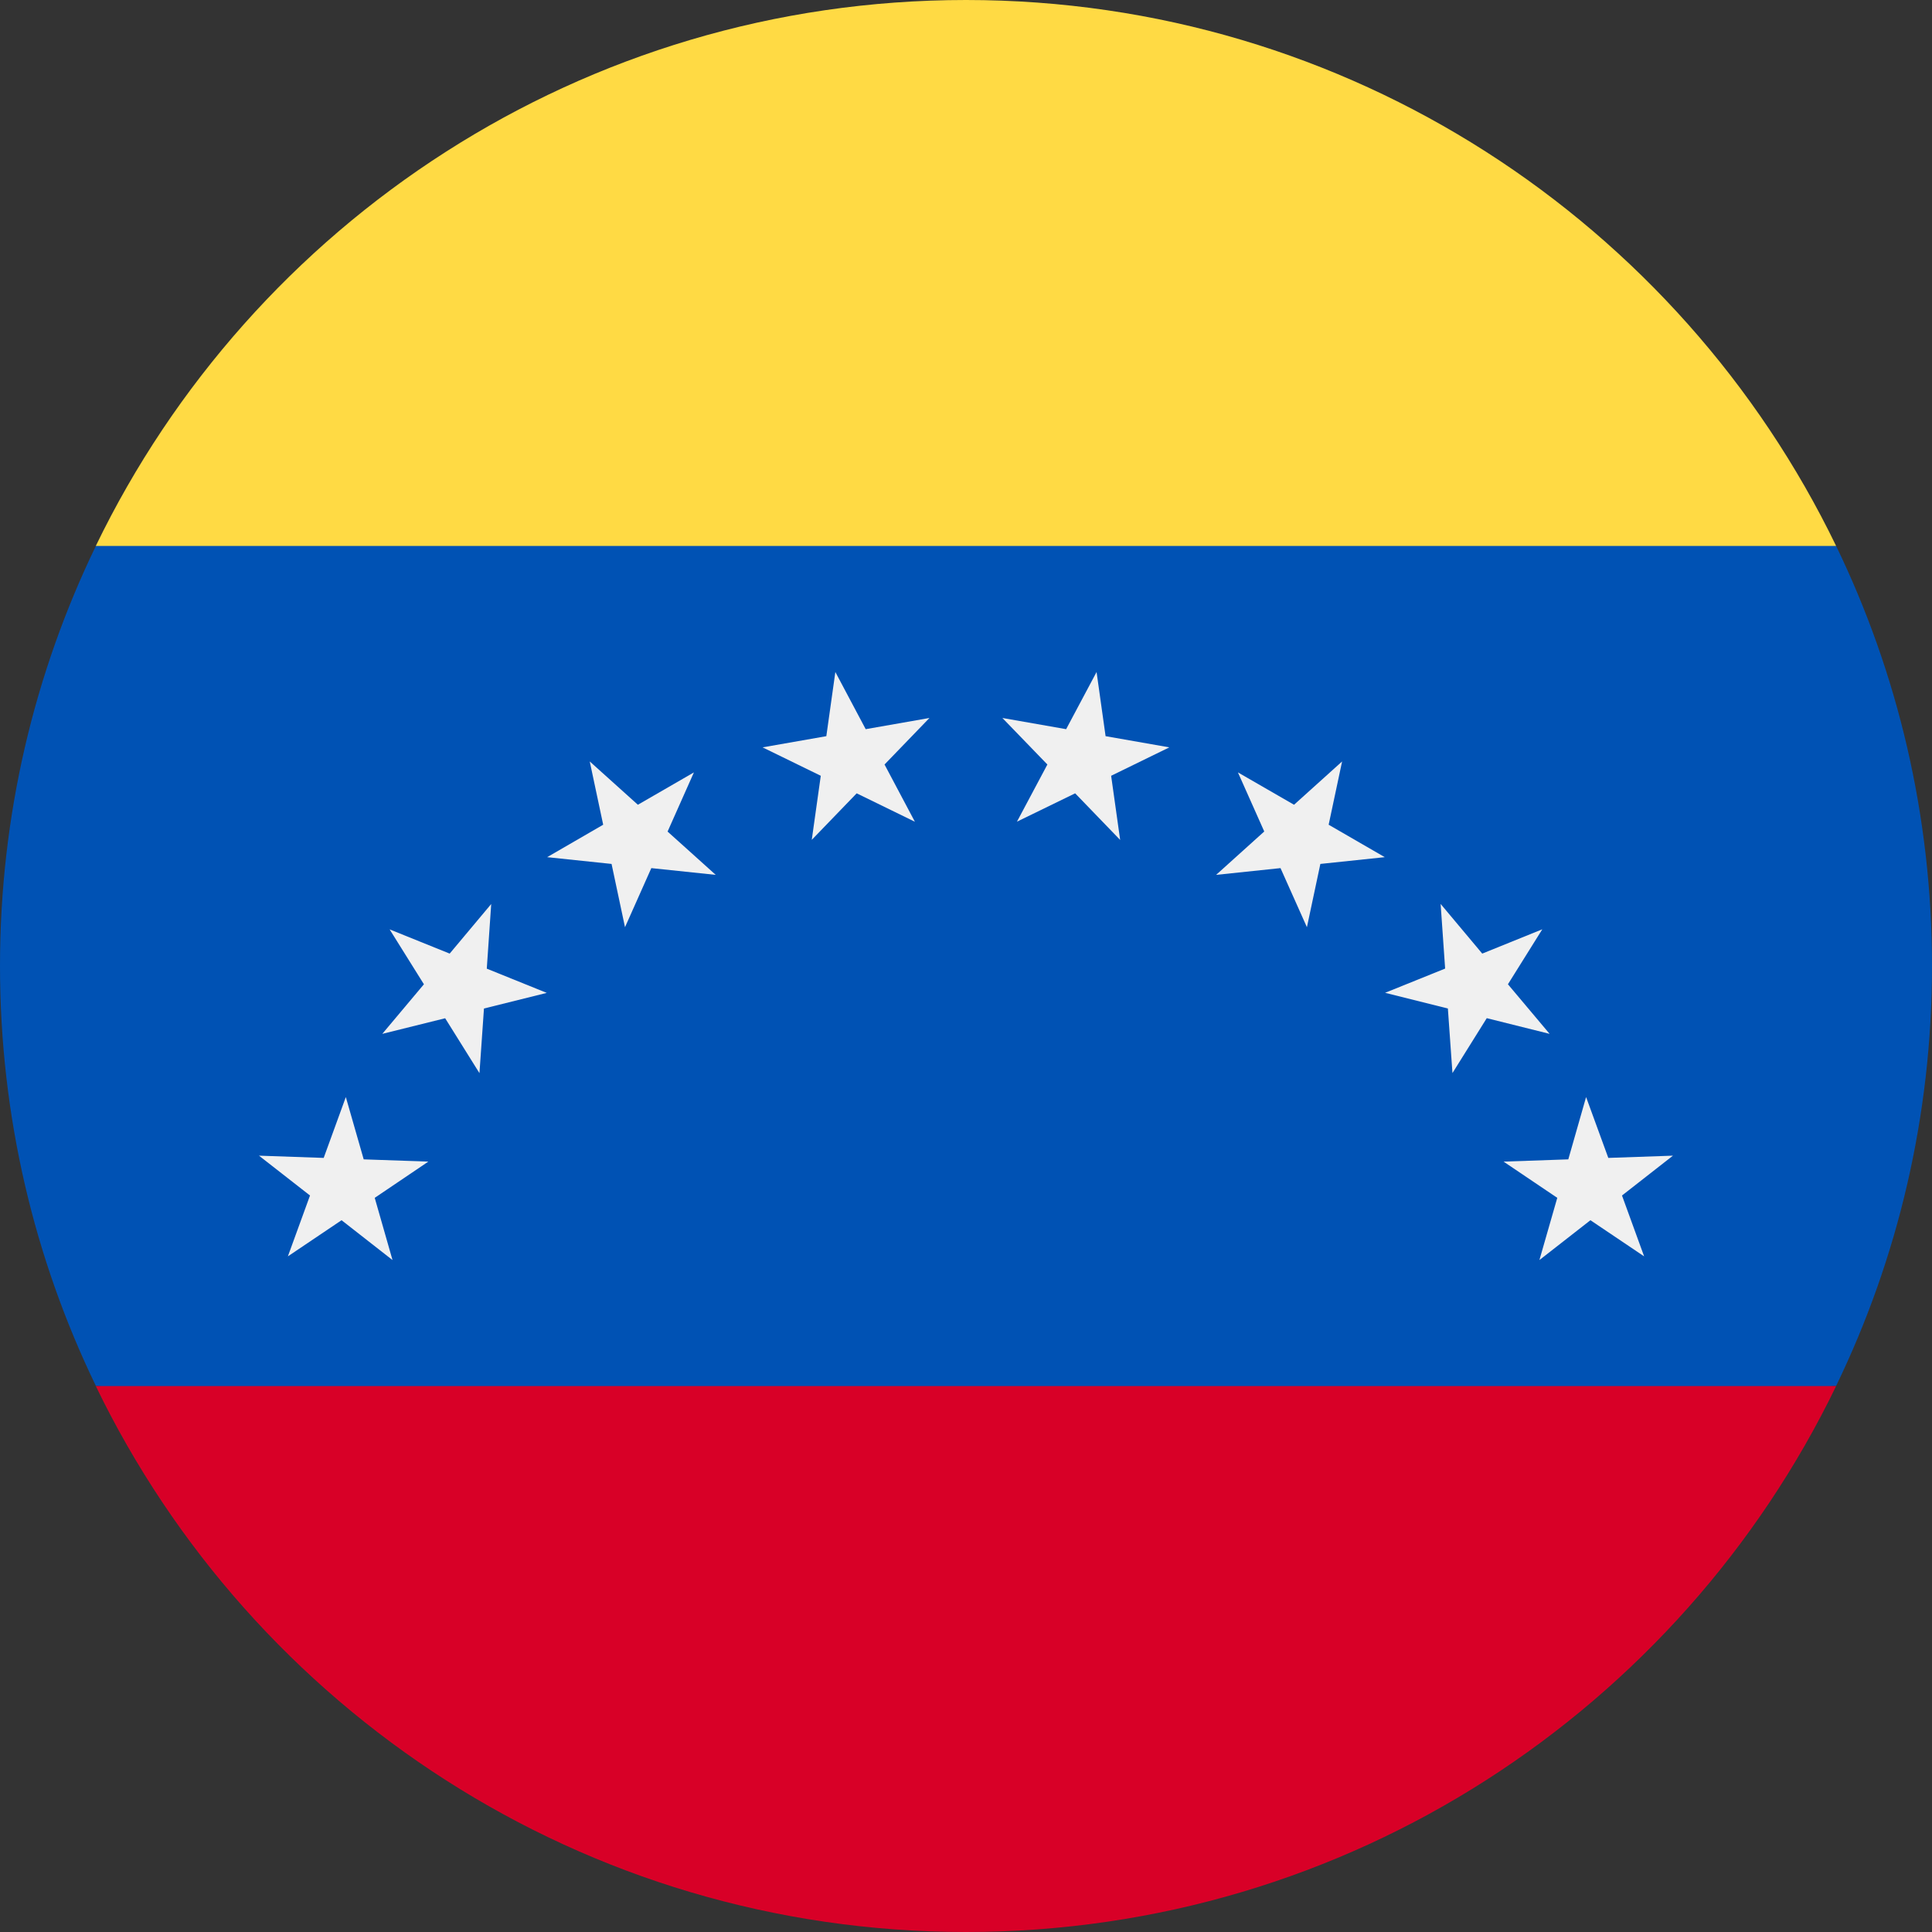 <svg width="24" height="24" viewBox="0 0 24 24" fill="none" xmlns="http://www.w3.org/2000/svg">
<rect x="0" y="0" width="24" height="24" fill="#333333" stroke="none"/>
<g clip-path="url(#clip0_380_6009)">
<path d="M22.809 17.216C23.572 15.639 24 13.869 24 11.999C24 10.129 23.572 8.359 22.809 6.782L12 5.738L1.191 6.782C0.428 8.359 0 10.129 0 11.999C0 13.869 0.428 15.639 1.191 17.216L12 18.26L22.809 17.216Z" fill="#0052B4"/>
<path d="M12 24C16.757 24 20.868 21.232 22.809 17.218H1.19C3.131 21.232 7.242 24 12 24Z" fill="#D80027"/>
<path d="M20.782 14.356L20.149 14.851L20.424 15.607L19.757 15.158L19.123 15.653L19.345 14.88L18.678 14.43L19.482 14.402L19.703 13.628L19.979 14.384L20.782 14.356Z" fill="#F0F0F0"/>
<path d="M19.159 11.544L18.732 12.227L19.25 12.843L18.469 12.648L18.043 13.33L17.986 12.528L17.206 12.333L17.952 12.032L17.896 11.229L18.413 11.846L19.159 11.544Z" fill="#F0F0F0"/>
<path d="M16.672 9.459L16.505 10.245L17.202 10.648L16.402 10.732L16.235 11.518L15.907 10.784L15.107 10.868L15.705 10.329L15.378 9.595L16.075 9.997L16.672 9.459Z" fill="#F0F0F0"/>
<path d="M13.622 8.348L13.734 9.145L14.526 9.284L13.803 9.637L13.915 10.434L13.356 9.855L12.633 10.207L13.011 9.497L12.452 8.919L13.244 9.058L13.622 8.348Z" fill="#F0F0F0"/>
<path d="M10.377 8.348L10.754 9.058L11.546 8.919L10.988 9.497L11.365 10.208L10.642 9.855L10.084 10.433L10.196 9.637L9.473 9.284L10.265 9.145L10.377 8.348Z" fill="#F0F0F0"/>
<path d="M7.326 9.459L7.924 9.997L8.62 9.595L8.293 10.33L8.891 10.868L8.091 10.784L7.764 11.518L7.597 10.732L6.797 10.648L7.493 10.245L7.326 9.459Z" fill="#F0F0F0"/>
<path d="M4.84 11.545L5.586 11.846L6.102 11.23L6.047 12.033L6.792 12.334L6.012 12.528L5.956 13.331L5.53 12.649L4.749 12.843L5.266 12.227L4.84 11.545Z" fill="#F0F0F0"/>
<path d="M3.217 14.356L4.021 14.384L4.296 13.628L4.518 14.402L5.321 14.43L4.655 14.88L4.876 15.653L4.243 15.158L3.576 15.607L3.851 14.851L3.217 14.356Z" fill="#F0F0F0"/>
<path d="M22.809 6.782C20.868 2.768 16.757 -0 12 -0C7.242 -0 3.131 2.768 1.19 6.782H22.809Z" fill="#FFDA44"/>
</g>
<defs>
<clipPath id="clip0_380_6009">
<rect width="24" height="24" fill="white"/>
</clipPath>
</defs>
</svg>
